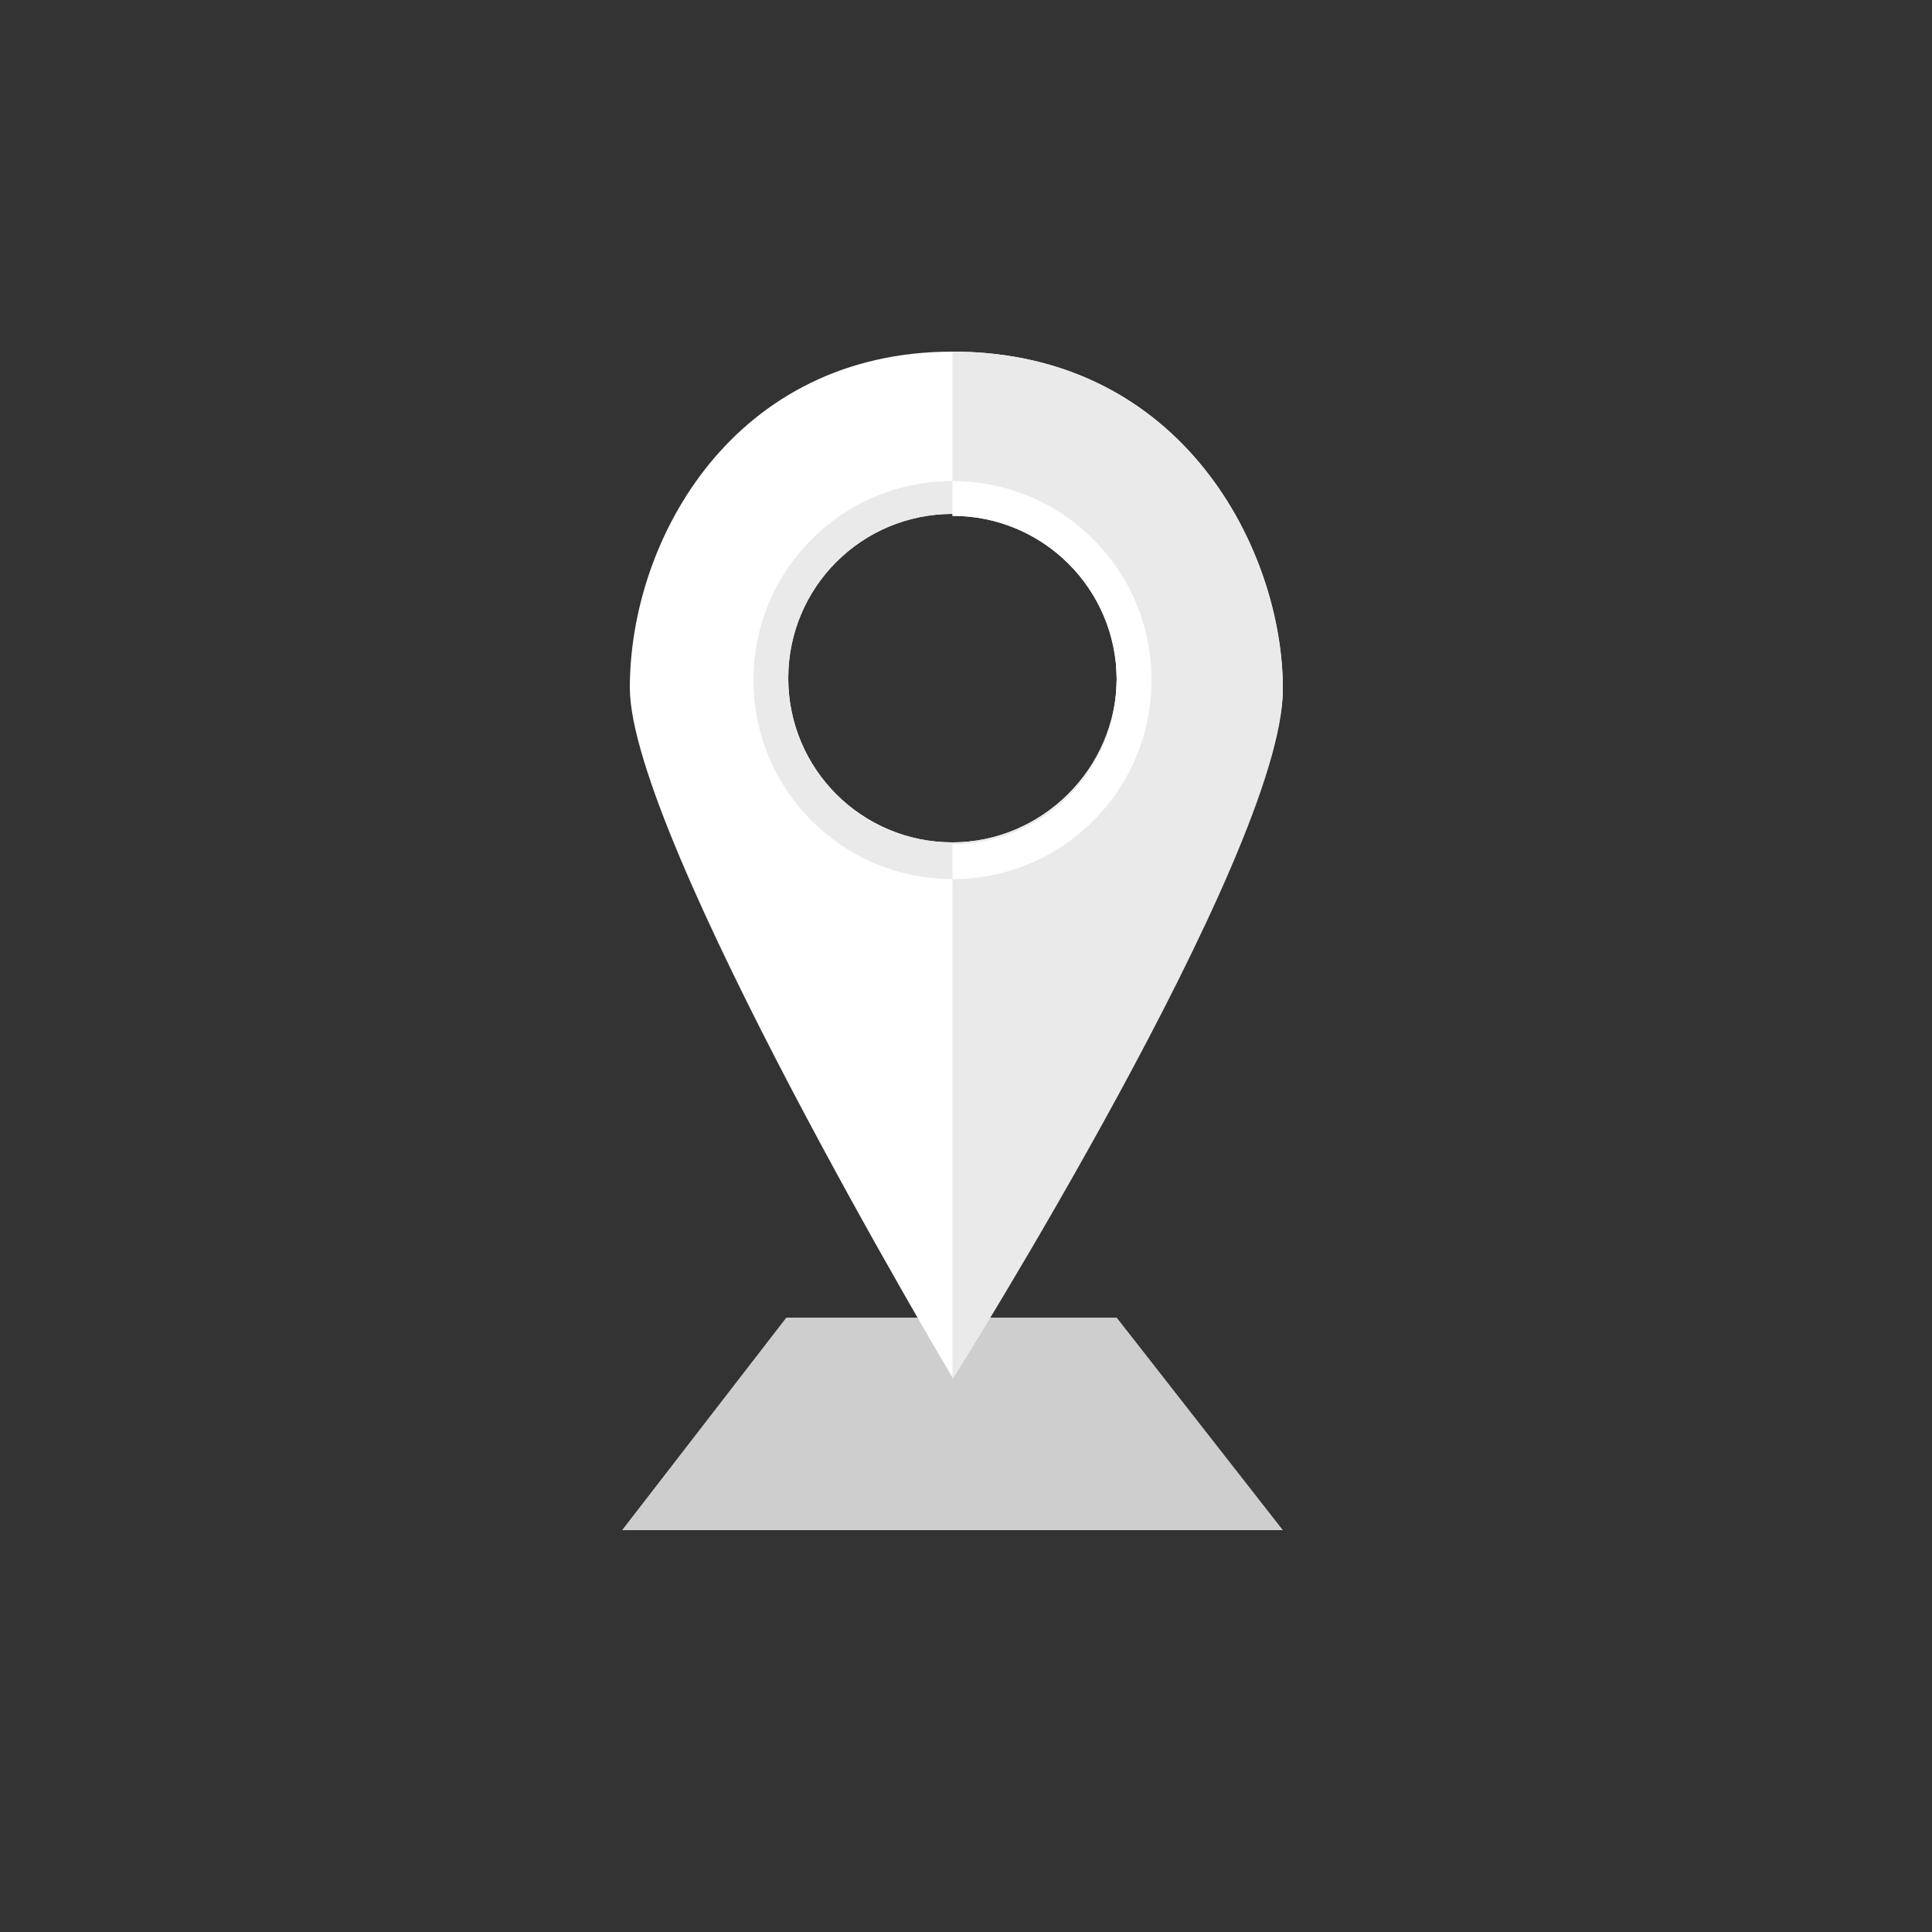 <?xml version="1.0" encoding="utf-8"?>
<!-- Generator: Adobe Illustrator 19.0.0, SVG Export Plug-In . SVG Version: 6.00 Build 0)  -->
<svg version="1.1" id="Layer_3" xmlns="http://www.w3.org/2000/svg" xmlns:xlink="http://www.w3.org/1999/xlink" x="0px" y="0px"
	 viewBox="-345 257 100 100" style="enable-background:new -345 257 100 100;" xml:space="preserve">
<rect x="-345" y="257" width="100" height="100" fill="#333333" stroke="none"/>
<style type="text/css">
	.st0{fill:#CECECE;}
	.st1{fill:#FFFFFF;}
	.st2{fill:#EAEAEA;}
</style>
<polygon class="st0" points="-278.6,336.2 -312.8,336.2 -304.3,325.2 -287.2,325.2 "/>
<path class="st1" d="M-295.7,275.2c-11.3,0-16.7,9.7-16.7,17.4s16.7,35.7,16.7,35.7s17.1-27.2,17.1-35.7
	C-278.6,285.6-283.7,275.2-295.7,275.2z M-295.7,300.6c-4.7,0-8.5-3.8-8.5-8.5s3.8-8.5,8.5-8.5s8.5,3.8,8.5,8.5
	S-291.1,300.6-295.7,300.6z"/>
<path class="st2" d="M-295.7,281.9c-5.7,0-10.3,4.6-10.3,10.3c0,5.7,4.6,10.3,10.3,10.3c5.7,0,10.3-4.6,10.3-10.3
	C-285.4,286.5-290,281.9-295.7,281.9z M-295.7,300.6c-4.7,0-8.5-3.8-8.5-8.5s3.8-8.5,8.5-8.5s8.5,3.8,8.5,8.5
	S-291.1,300.6-295.7,300.6z"/>
<path class="st2" d="M-295.7,275.2v8.5c4.7,0,8.5,3.8,8.5,8.5s-3.8,8.5-8.5,8.5v27.7c0,0,17.1-27.2,17.1-35.7
	C-278.6,285.6-283.7,275.2-295.7,275.2z"/>
<path class="st1" d="M-295.7,281.9v1.8c4.7,0,8.5,3.8,8.5,8.5s-3.8,8.5-8.5,8.5v1.8c5.7,0,10.3-4.6,10.3-10.3
	C-285.4,286.5-290,281.9-295.7,281.9z"/>
</svg>
